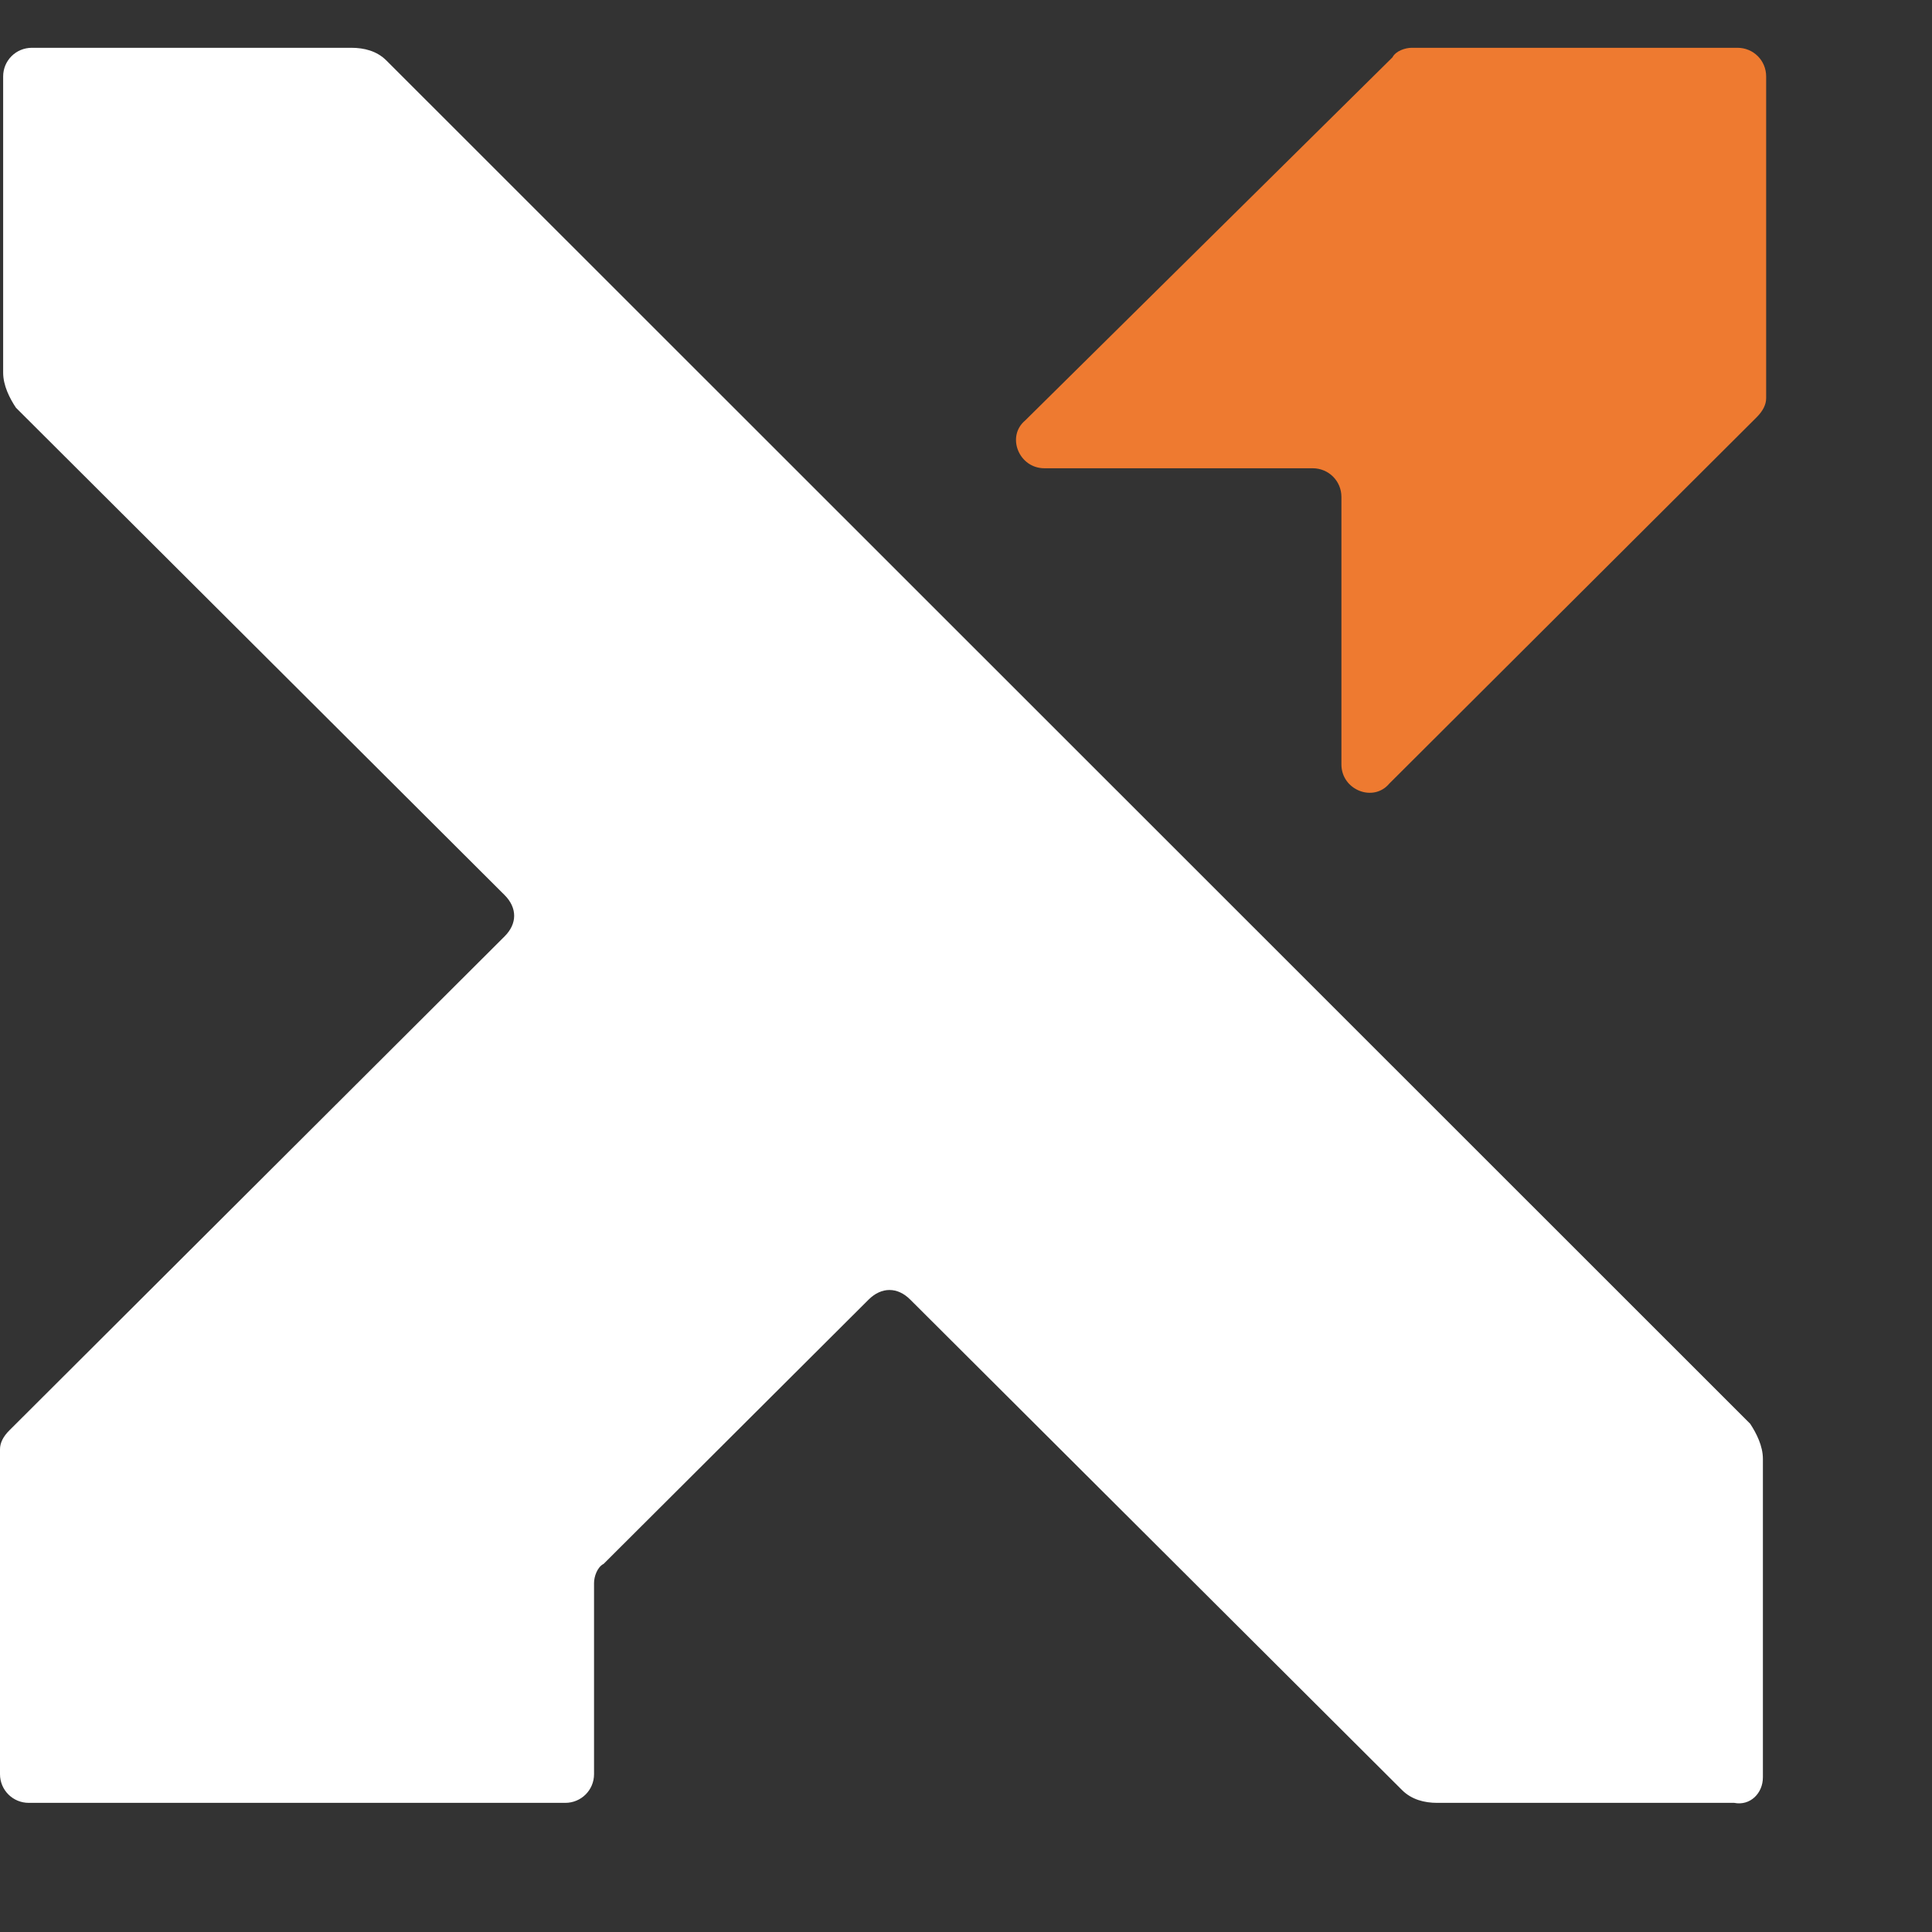 <svg width="24" height="24" viewBox="0 0 19 19" fill="none">
    <rect x="0" y="0" width="19" height="19" fill="#333333" stroke="none"/>
    <g>
        <path
            d="M17.337 17.479V14.347C17.337 14.221 17.274 14.096 17.212 14.002L3.8 0.595C3.706 0.501 3.581 0.47 3.455 0.47H0.314C0.157 0.47 0.031 0.595 0.031 0.752V3.665C0.031 3.79 0.094 3.916 0.157 4.01L4.962 8.802C5.088 8.928 5.088 9.084 4.962 9.209L0.094 14.065C0.031 14.127 0 14.19 0 14.253V17.448C0 17.604 0.126 17.73 0.283 17.73H5.559C5.716 17.73 5.842 17.604 5.842 17.448V15.568C5.842 15.506 5.873 15.412 5.936 15.38L8.543 12.78C8.669 12.655 8.826 12.655 8.951 12.78L13.788 17.604C13.882 17.698 14.008 17.73 14.134 17.73H17.055C17.212 17.761 17.337 17.636 17.337 17.479Z"
            fill="white" />
        <path
            d="M10.271 4.605H12.909C13.066 4.605 13.192 4.73 13.192 4.887V7.518C13.192 7.769 13.506 7.894 13.663 7.706L17.275 4.104C17.338 4.041 17.369 3.978 17.369 3.916V0.752C17.369 0.595 17.244 0.47 17.087 0.47H13.883C13.82 0.47 13.726 0.501 13.694 0.564L10.082 4.135C9.894 4.292 10.02 4.605 10.271 4.605Z"
            fill="#EE7A30" />
    </g>
</svg>